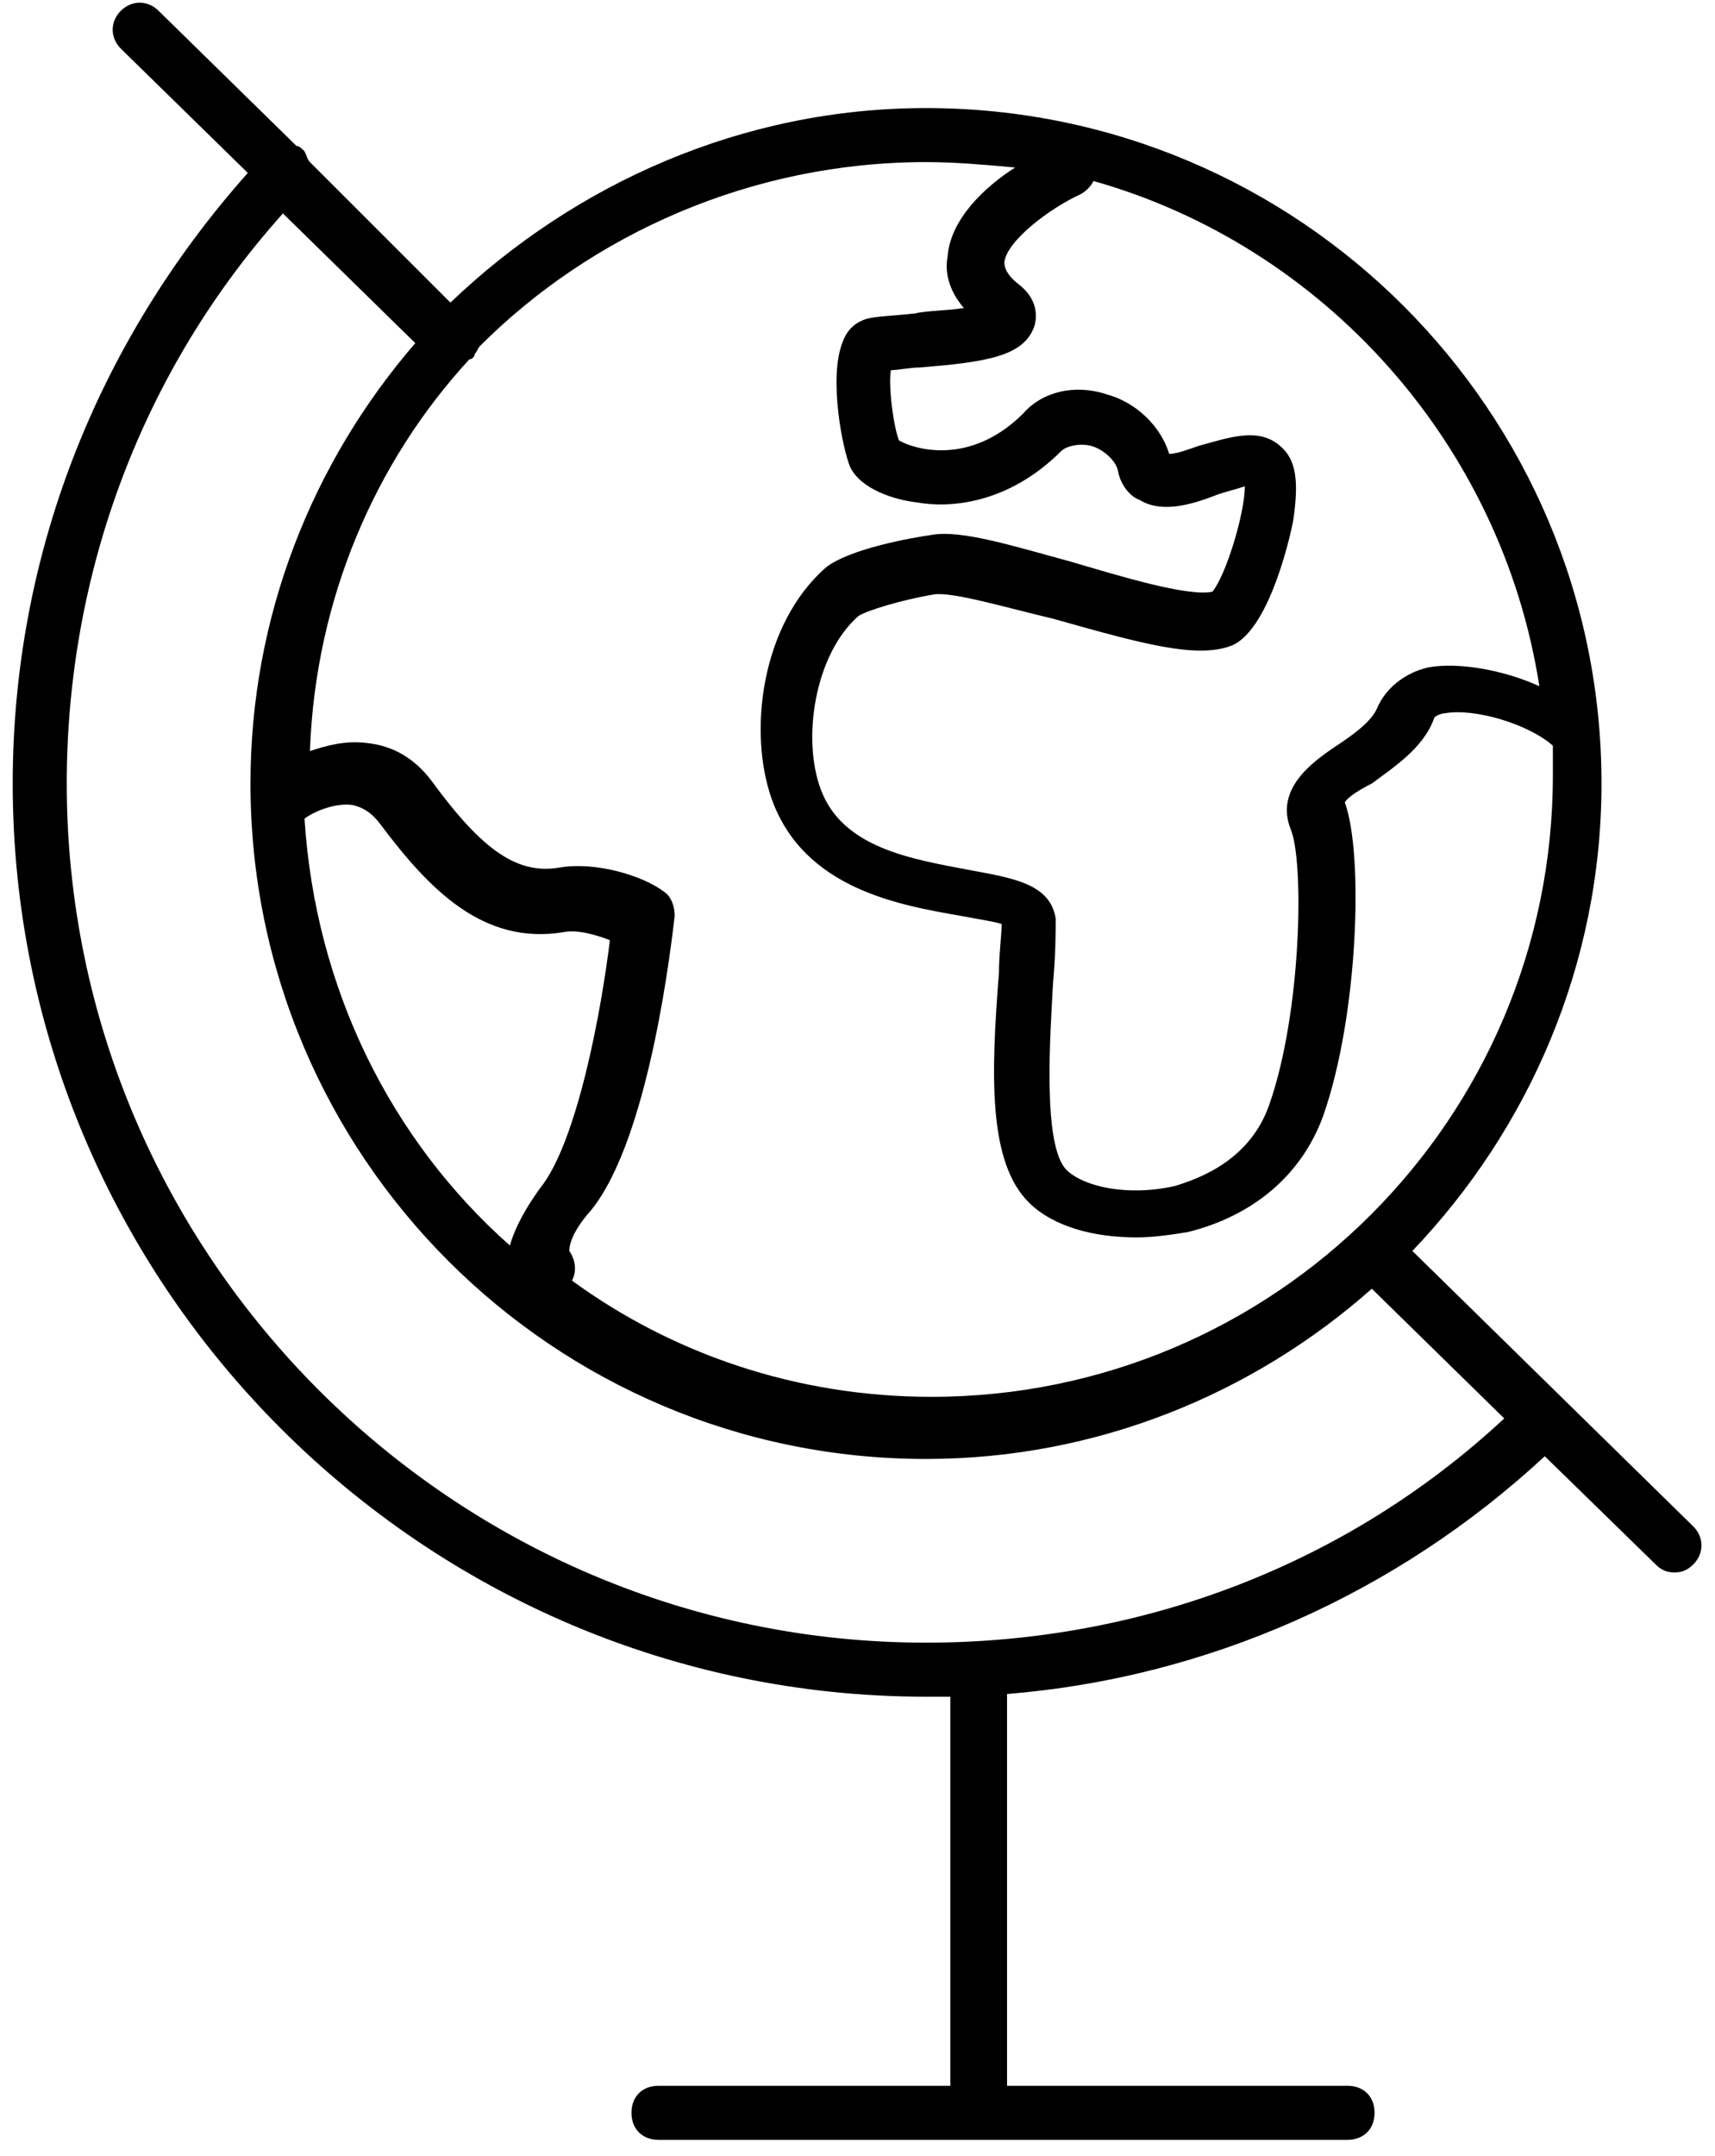 <?xml version="1.0" encoding="UTF-8" standalone="no"?>
<svg width="39px" height="49px" viewBox="0 0 39 49" version="1.1" xmlns="http://www.w3.org/2000/svg" xmlns:xlink="http://www.w3.org/1999/xlink">
    <!-- Generator: Sketch 39.1 (31720) - http://www.bohemiancoding.com/sketch -->
    <title>Shape</title>
    <desc>Created with Sketch.</desc>
    <defs></defs>
    <g id="Page-1" stroke="none" stroke-width="1" fill="none" fill-rule="evenodd">
        <g id="Desktop-HD" transform="translate(-1230, -485)" fill="#000000">
            <g id="Card-3" transform="translate(1060, 456)">
                <g id="noun_105967_cc" transform="translate(155, 29)">
                    <g id="Group" transform="translate(15.289, 0)">
                        <path d="M38.219,34.693 L31.829,28.43 C34.471,25.667 36.13,21.921 36.13,17.807 C36.13,9.333 29.248,2.456 20.769,2.456 C16.59,2.456 12.781,4.175 9.954,6.877 L6.759,3.684 C6.698,3.623 6.698,3.561 6.636,3.439 C6.575,3.377 6.513,3.316 6.452,3.316 L3.318,0.246 C3.072,8.11850587e-16 2.704,8.11850587e-16 2.458,0.246 C2.212,0.491 2.212,0.86 2.458,1.105 L5.346,3.93 C1.905,7.798 0,12.649 0,17.807 C0,29.228 9.34,38.561 20.769,38.561 L21.322,38.561 L21.322,47.404 L14.686,47.404 C14.317,47.404 14.071,47.649 14.071,48.018 C14.071,48.386 14.317,48.632 14.686,48.632 L30.354,48.632 C30.723,48.632 30.969,48.386 30.969,48.018 C30.969,47.649 30.723,47.404 30.354,47.404 L22.612,47.404 L22.612,38.5 C27.159,38.132 31.46,36.228 34.84,33.096 L37.359,35.553 C37.482,35.675 37.605,35.737 37.789,35.737 C37.973,35.737 38.096,35.675 38.219,35.553 C38.465,35.307 38.465,34.939 38.219,34.693 L38.219,34.693 Z M34.717,15.596 C33.918,15.228 32.873,15.044 32.198,15.167 C31.645,15.289 31.214,15.658 31.03,16.088 C30.907,16.395 30.477,16.702 30.108,16.947 C29.555,17.316 28.695,17.93 29.064,18.851 C29.371,19.588 29.31,23.026 28.572,25.114 C28.142,26.342 27.036,26.772 26.422,26.956 C25.316,27.202 24.333,26.956 23.964,26.588 C23.411,26.035 23.595,23.518 23.657,22.351 C23.718,21.675 23.718,21.184 23.718,20.877 C23.595,20.079 22.735,19.956 21.752,19.772 C20.461,19.526 18.864,19.281 18.372,17.93 C17.942,16.763 18.249,14.86 19.233,14 C19.417,13.877 20.216,13.632 20.953,13.509 C21.383,13.447 22.612,13.816 23.657,14.061 C25.623,14.614 26.913,14.982 27.712,14.675 C28.634,14.307 29.125,11.851 29.125,11.789 C29.248,10.93 29.187,10.439 28.818,10.132 C28.327,9.702 27.651,9.947 26.975,10.132 C26.79,10.193 26.483,10.316 26.299,10.316 C26.114,9.702 25.561,9.149 24.886,8.965 C24.148,8.719 23.411,8.904 22.981,9.395 C21.752,10.623 20.461,10.193 20.154,10.009 C20.031,9.702 19.908,8.781 19.97,8.412 C20.154,8.412 20.4,8.351 20.646,8.351 C22.12,8.228 22.981,8.105 23.227,7.43 C23.288,7.246 23.349,6.816 22.858,6.447 C22.551,6.202 22.551,6.018 22.551,5.956 C22.612,5.465 23.595,4.728 24.271,4.421 C24.394,4.36 24.517,4.237 24.578,4.114 C29.801,5.588 33.857,10.07 34.717,15.596 L34.717,15.596 Z M20.769,3.684 C21.445,3.684 22.12,3.746 22.796,3.807 C22.12,4.237 21.322,4.974 21.26,5.833 C21.199,6.14 21.26,6.57 21.629,7 C21.26,7.061 20.769,7.061 20.523,7.123 C19.97,7.184 19.663,7.184 19.417,7.246 C19.233,7.307 18.987,7.43 18.864,7.798 C18.557,8.596 18.864,10.193 19.048,10.623 C19.294,11.114 20.031,11.36 20.584,11.421 C21.26,11.544 22.612,11.482 23.841,10.254 C23.964,10.132 24.271,10.07 24.517,10.132 C24.763,10.193 25.07,10.439 25.131,10.684 C25.193,11.053 25.439,11.298 25.623,11.36 C26.114,11.667 26.79,11.482 27.405,11.237 C27.589,11.175 27.835,11.114 28.019,11.053 C28.019,11.667 27.589,13.079 27.282,13.447 C26.729,13.57 25.131,13.079 24.087,12.772 C22.735,12.404 21.567,12.035 20.892,12.158 C20.461,12.219 19.048,12.465 18.495,12.895 C17.02,14.184 16.713,16.64 17.266,18.175 C18.004,20.202 20.154,20.57 21.567,20.816 C21.875,20.877 22.305,20.939 22.489,21 C22.489,21.246 22.428,21.675 22.428,22.105 C22.243,24.439 22.182,26.404 23.104,27.325 C23.657,27.877 24.578,28.123 25.561,28.123 C25.93,28.123 26.36,28.061 26.729,28 C28.204,27.632 29.31,26.711 29.801,25.36 C30.6,23.088 30.723,19.404 30.293,18.237 C30.354,18.114 30.661,17.93 30.907,17.807 C31.399,17.439 32.075,17.009 32.32,16.333 C32.32,16.272 32.505,16.211 32.566,16.211 C33.242,16.088 34.471,16.456 35.024,16.947 L35.024,17.623 C35.024,25.421 28.695,31.746 20.892,31.746 C17.819,31.746 14.993,30.763 12.719,29.105 C12.842,28.86 12.781,28.614 12.658,28.43 C12.658,28.368 12.658,28.061 13.149,27.509 C14.501,25.851 14.993,21.307 15.054,20.816 C15.054,20.632 14.993,20.386 14.808,20.263 C14.317,19.895 13.272,19.588 12.473,19.711 C11.49,19.895 10.692,19.342 9.524,17.746 C9.155,17.254 8.664,16.947 8.049,16.886 C7.558,16.825 7.128,16.947 6.759,17.07 C6.882,13.632 8.234,10.5 10.384,8.167 C10.446,8.167 10.507,8.105 10.507,8.044 C10.569,7.982 10.569,7.921 10.63,7.86 C13.149,5.342 16.775,3.684 20.769,3.684 L20.769,3.684 Z M11.306,28.307 C8.602,25.912 6.882,22.474 6.636,18.605 C6.882,18.421 7.373,18.237 7.742,18.298 C7.988,18.36 8.172,18.482 8.357,18.728 C9.463,20.202 10.692,21.491 12.535,21.184 C12.842,21.123 13.272,21.246 13.58,21.368 C13.395,22.904 12.842,25.974 11.982,27.018 C11.675,27.447 11.429,27.877 11.306,28.307 L11.306,28.307 Z M20.769,37.333 C10.016,37.333 1.229,28.553 1.229,17.807 C1.229,13.018 2.949,8.412 6.145,4.851 L9.155,7.798 C6.82,10.5 5.407,14 5.407,17.807 C5.407,26.281 12.289,33.158 20.769,33.158 C24.64,33.158 28.204,31.684 30.907,29.289 L33.918,32.237 C30.354,35.553 25.684,37.333 20.769,37.333 L20.769,37.333 Z" id="Shape"></path>
                    </g>
                </g>
            </g>
        </g>
    </g>
</svg>